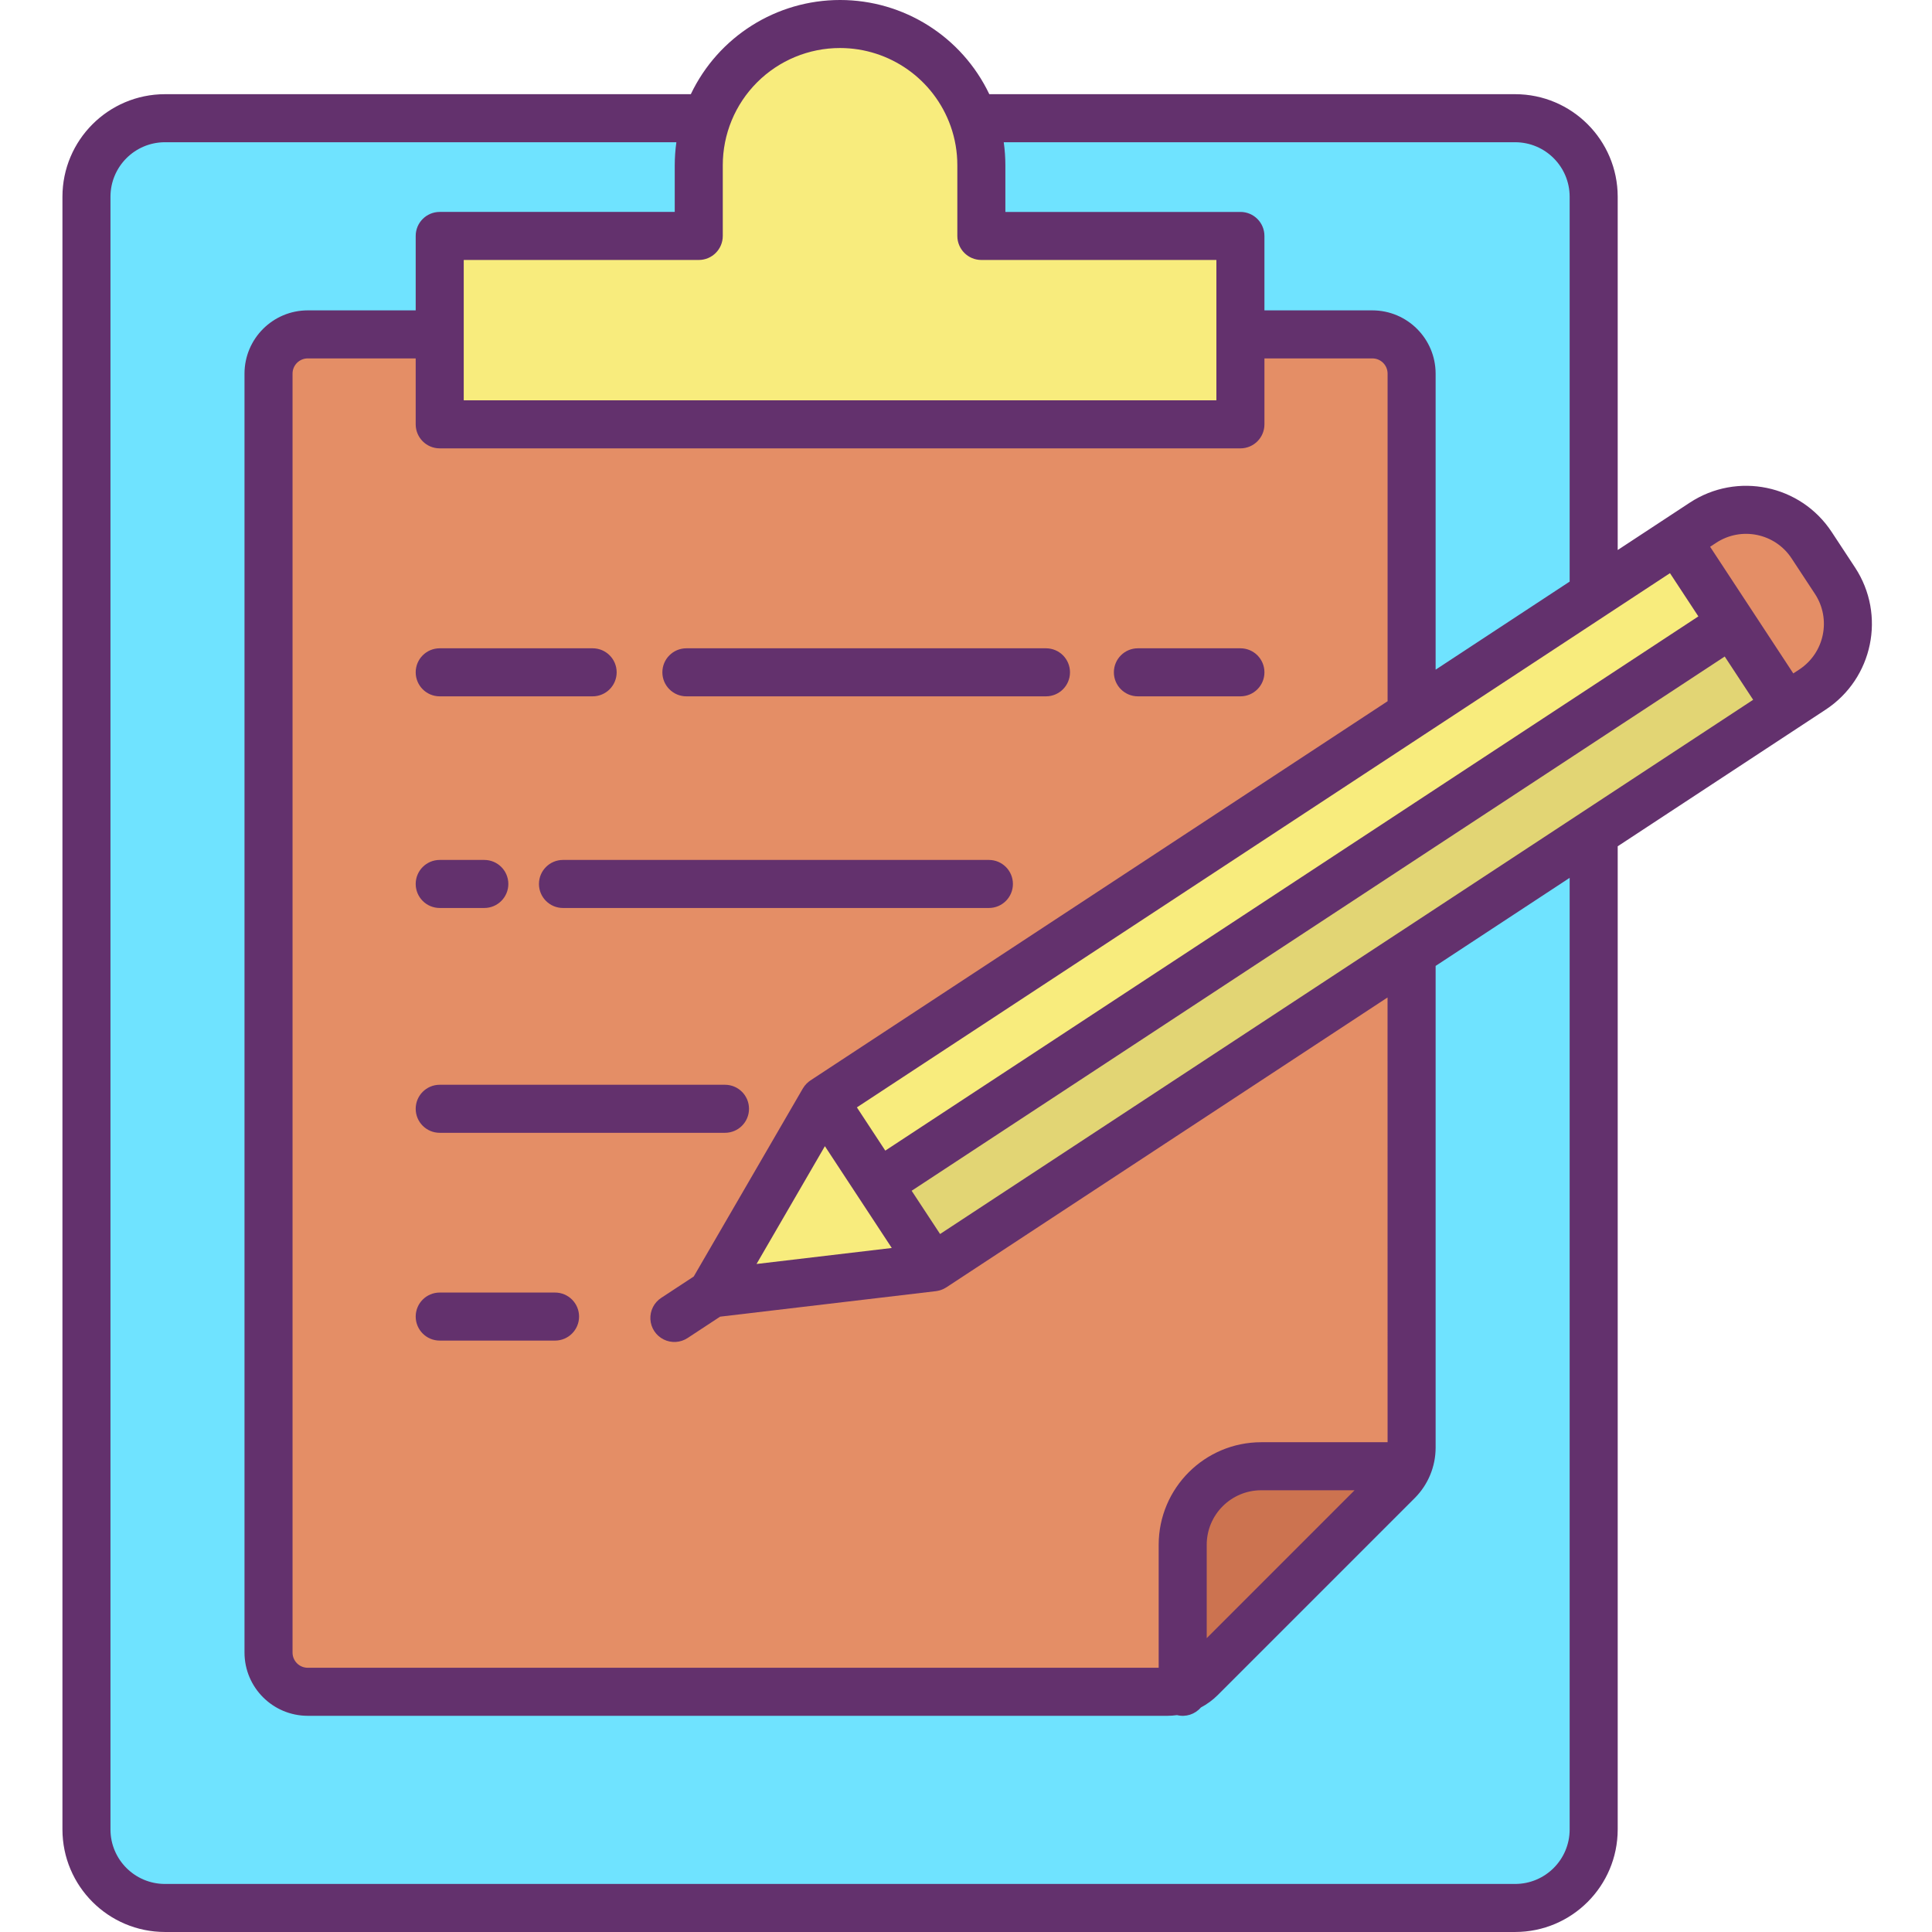 <svg height="482pt" viewBox="-15 0 482 482.596" width="482pt" xmlns="http://www.w3.org/2000/svg"><path d="m443.078 145.074c5.941 9.055 3.426 21.211-5.621 27.16l-6.527 4.293v-.012l-13.684-20.828-13.68-20.82 6.52-4.293c9.051-5.945 21.207-3.43 27.152 5.621zm0 0" fill="#e48e66"/><path d="m430.93 176.516v.012l-48.141 31.629-45.48 29.879-119.5 78.52-13.691-20.828 213.129-140.039zm0 0" fill="#e2d574"/><path d="m417.246 155.688-213.129 140.039-13.68-20.832 146.871-96.5 45.48-29.879 20.777-13.648zm0 0" fill="#f8ec7d"/><path d="m280.129 421.965c1.707-.578 3.258-1.543 4.527-2.82l49.203-49.199c.953-.961 1.738-2.078 2.32-3.301.742-1.566 1.129-3.281 1.129-5.02v-123.59l45.48-29.879v248.84c-.004 10.828-8.785 19.602-19.609 19.598h-337.273c-10.824.004-19.605-8.77-19.609-19.598v-407.859c0-10.832 8.781-19.609 19.609-19.609h135.352c-1.332 3.777-2.012 7.754-2.012 11.758v17.652h-64.707v24.59h-32.961c-5.414 0-9.801 4.387-9.801 9.797v319.473c0 5.41 4.387 9.797 9.801 9.797h214.758c1.293 0 2.57-.211 3.793-.629zm0 0" fill="#6fe3ff"/><path d="m382.789 49.137v99.379l-45.48 29.879v-85.07c0-5.41-4.387-9.797-9.801-9.797h-32.961v-24.59h-64.711v-17.652c.004-4.004-.676-7.98-2.008-11.758h135.352c10.828 0 19.609 8.777 19.609 19.609zm0 0" fill="#6fe3ff"/><path d="m162.469 323.094 55.34-6.539 119.5-78.52v123.59c0 1.738-.387 3.453-1.129 5.02l-1.223-.391h-35.219c-10.832 0-19.609 8.781-19.609 19.613v36.098c-1.223.418-2.5.629-3.793.629h-214.758c-5.414 0-9.801-4.387-9.801-9.797v-319.473c0-5.41 4.387-9.797 9.801-9.797h32.961v22.469h200.008v-22.469h32.961c5.414 0 9.801 4.387 9.801 9.797v85.07l-146.871 96.5zm0 0" fill="#e48e66"/><path d="m334.957 366.254 1.223.391c-.582 1.223-1.367 2.34-2.32 3.301l-49.203 49.199c-1.27 1.277-2.82 2.242-4.527 2.82v-36.098c0-10.832 8.777-19.613 19.609-19.613zm0 0" fill="#cc7350"/><path d="m227.828 29.527c1.332 3.777 2.012 7.754 2.008 11.758v17.652h64.711v47.059h-200.008v-47.059h64.707v-17.652c.008-17.188 12.395-31.875 29.336-34.781 16.941-2.906 33.516 6.816 39.246 23.023zm0 0" fill="#f8ec7d"/><path d="m204.117 295.727 13.691 20.828-55.34 6.539 27.969-48.199zm0 0" fill="#f8ec7d"/><g fill="#63316d"><path d="m268.938 173.938h25.609c3.316 0 6-2.688 6-6 0-3.316-2.684-6-6-6h-25.609c-3.312 0-6 2.684-6 6 0 3.312 2.688 6 6 6zm0 0"/><path d="m156.156 173.938h89.82c3.316 0 6-2.688 6-6 0-3.316-2.684-6-6-6h-89.82c-3.312 0-6 2.684-6 6 0 3.312 2.688 6 6 6zm0 0"/><path d="m94.539 173.938h38.199c3.312 0 6-2.688 6-6 0-3.316-2.688-6-6-6h-38.199c-3.316 0-6 2.684-6 6 0 3.312 2.684 6 6 6zm0 0"/><path d="m231.719 214.805h-106.391c-3.312 0-6 2.688-6 6 0 3.316 2.688 6 6 6h106.391c3.312 0 6-2.684 6-6 0-3.312-2.688-6-6-6zm0 0"/><path d="m94.539 226.805h11.141c3.312 0 6-2.684 6-6 0-3.312-2.688-6-6-6h-11.141c-3.316 0-6 2.688-6 6 0 3.316 2.684 6 6 6zm0 0"/><path d="m94.539 282.965h71.258c3.316 0 6-2.684 6-6 0-3.312-2.684-6-6-6h-71.258c-3.316 0-6 2.688-6 6 0 3.316 2.684 6 6 6zm0 0"/><path d="m123.348 322.867h-28.809c-3.316 0-6 2.684-6 6 0 3.312 2.684 6 6 6h28.809c3.312 0 6-2.688 6-6 0-3.316-2.688-6-6-6zm0 0"/><path d="m442.254 132.902c-7.762-11.824-23.645-15.109-35.465-7.34l-18 11.828v-88.254c-.016-14.137-11.473-25.594-25.609-25.609h-131.359c-6.852-14.375-21.355-23.527-37.277-23.527-15.926 0-30.43 9.152-37.281 23.527h-131.355c-14.137.016-25.594 11.473-25.609 25.609v407.859c.02 14.133 11.477 25.586 25.609 25.598h337.273c14.133-.012 25.59-11.465 25.609-25.598v-245.602l51.965-34.145c11.801-7.781 15.082-23.645 7.336-35.469zm-62.809 70.27-.02.016-45.406 29.836c-.035.02-.07.043-.102.062l-114.391 75.16-7.102-10.801 203.098-133.449 7.102 10.805zm-48.137 157.082h-31.57c-14.137.016-25.594 11.473-25.609 25.613v30.727h-212.551c-2.098 0-3.801-1.699-3.801-3.797v-319.473c.004-2.098 1.703-3.797 3.801-3.797h26.961v16.469c0 3.312 2.684 6 6 6h200.008c3.316 0 6-2.688 6-6v-16.469h26.961c2.098 0 3.797 1.699 3.801 3.797v81.836l-144.164 94.719c-.098.062-.184.133-.273.203-.055.039-.109.074-.16.117-.371.293-.703.629-.992 1-.031.039-.062.082-.094.125-.117.156-.223.316-.324.48-.016.027-.035.055-.055.082l-27.258 46.977-8.102 5.32c-1.805 1.172-2.844 3.223-2.723 5.371.121 2.148 1.383 4.066 3.309 5.027 1.922.965 4.215.82 6.008-.371l8.094-5.32 53.934-6.375c.023 0 .047-.008.066-.012.121-.016.238-.043.359-.066.148-.027.301-.059.445-.098.113-.035.227-.07.34-.109.148-.055.301-.105.445-.168.098-.047.207-.094.309-.145.156-.078.301-.164.453-.254.055-.035.117-.059.172-.098l110.199-72.41zm-8.246 12-36.934 36.941v-23.328c.008-7.516 6.098-13.602 13.609-13.613zm-132.309-85.949 8.324 12.672c.008.016.016.027.027.043.008.016.016.023.023.031l8.332 12.684-33.781 3.996zm15.086 1.109-7.094-10.801 141.855-93.207 45.496-29.887c.023-.016.051-.031.074-.051l15.676-10.297 7.094 10.797zm170.949-238.277v96.141l-33.48 22v-73.953c-.012-8.719-7.078-15.789-15.801-15.797h-26.961v-18.59c0-3.316-2.684-6-6-6h-58.711v-11.652c0-1.926-.137-3.852-.406-5.758h127.75c7.512.008 13.598 6.094 13.609 13.609zm-182.25-37.141c12.414.008 23.477 7.828 27.629 19.527 1.109 3.133 1.672 6.434 1.668 9.758v17.656c0 3.312 2.688 6 6 6h58.711v35.059h-188.008v-35.059h58.707c3.316 0 6-2.688 6-6v-17.652c-.004-7.77 3.078-15.223 8.574-20.719 5.492-5.492 12.949-8.578 20.719-8.57zm182.25 445c-.012 7.512-6.102 13.594-13.609 13.598h-337.273c-7.508-.004-13.598-6.086-13.609-13.598v-407.859c.008-7.516 6.098-13.602 13.609-13.609h127.75c-.27 1.906-.406 3.832-.41 5.758v11.652h-58.707c-3.316 0-6 2.684-6 6v18.59h-26.961c-8.723.008-15.789 7.078-15.801 15.797v319.473c.012 8.723 7.078 15.789 15.801 15.797h214.758c.797-.004 1.59-.062 2.379-.172 2.184.543 4.484-.195 5.949-1.902 1.559-.824 2.988-1.879 4.238-3.125l49.223-49.227c3.312-3.332 5.176-7.836 5.184-12.539v-120.352l33.48-22zm57.375-289.773-1.512.992-10.355-15.77c-.012-.02-.02-.035-.031-.055s-.027-.035-.039-.051l-10.352-15.758 1.512-.992c6.281-4.129 14.719-2.383 18.844 3.898l5.836 8.875c4.117 6.289 2.371 14.723-3.902 18.859zm0 0"/></g></svg>